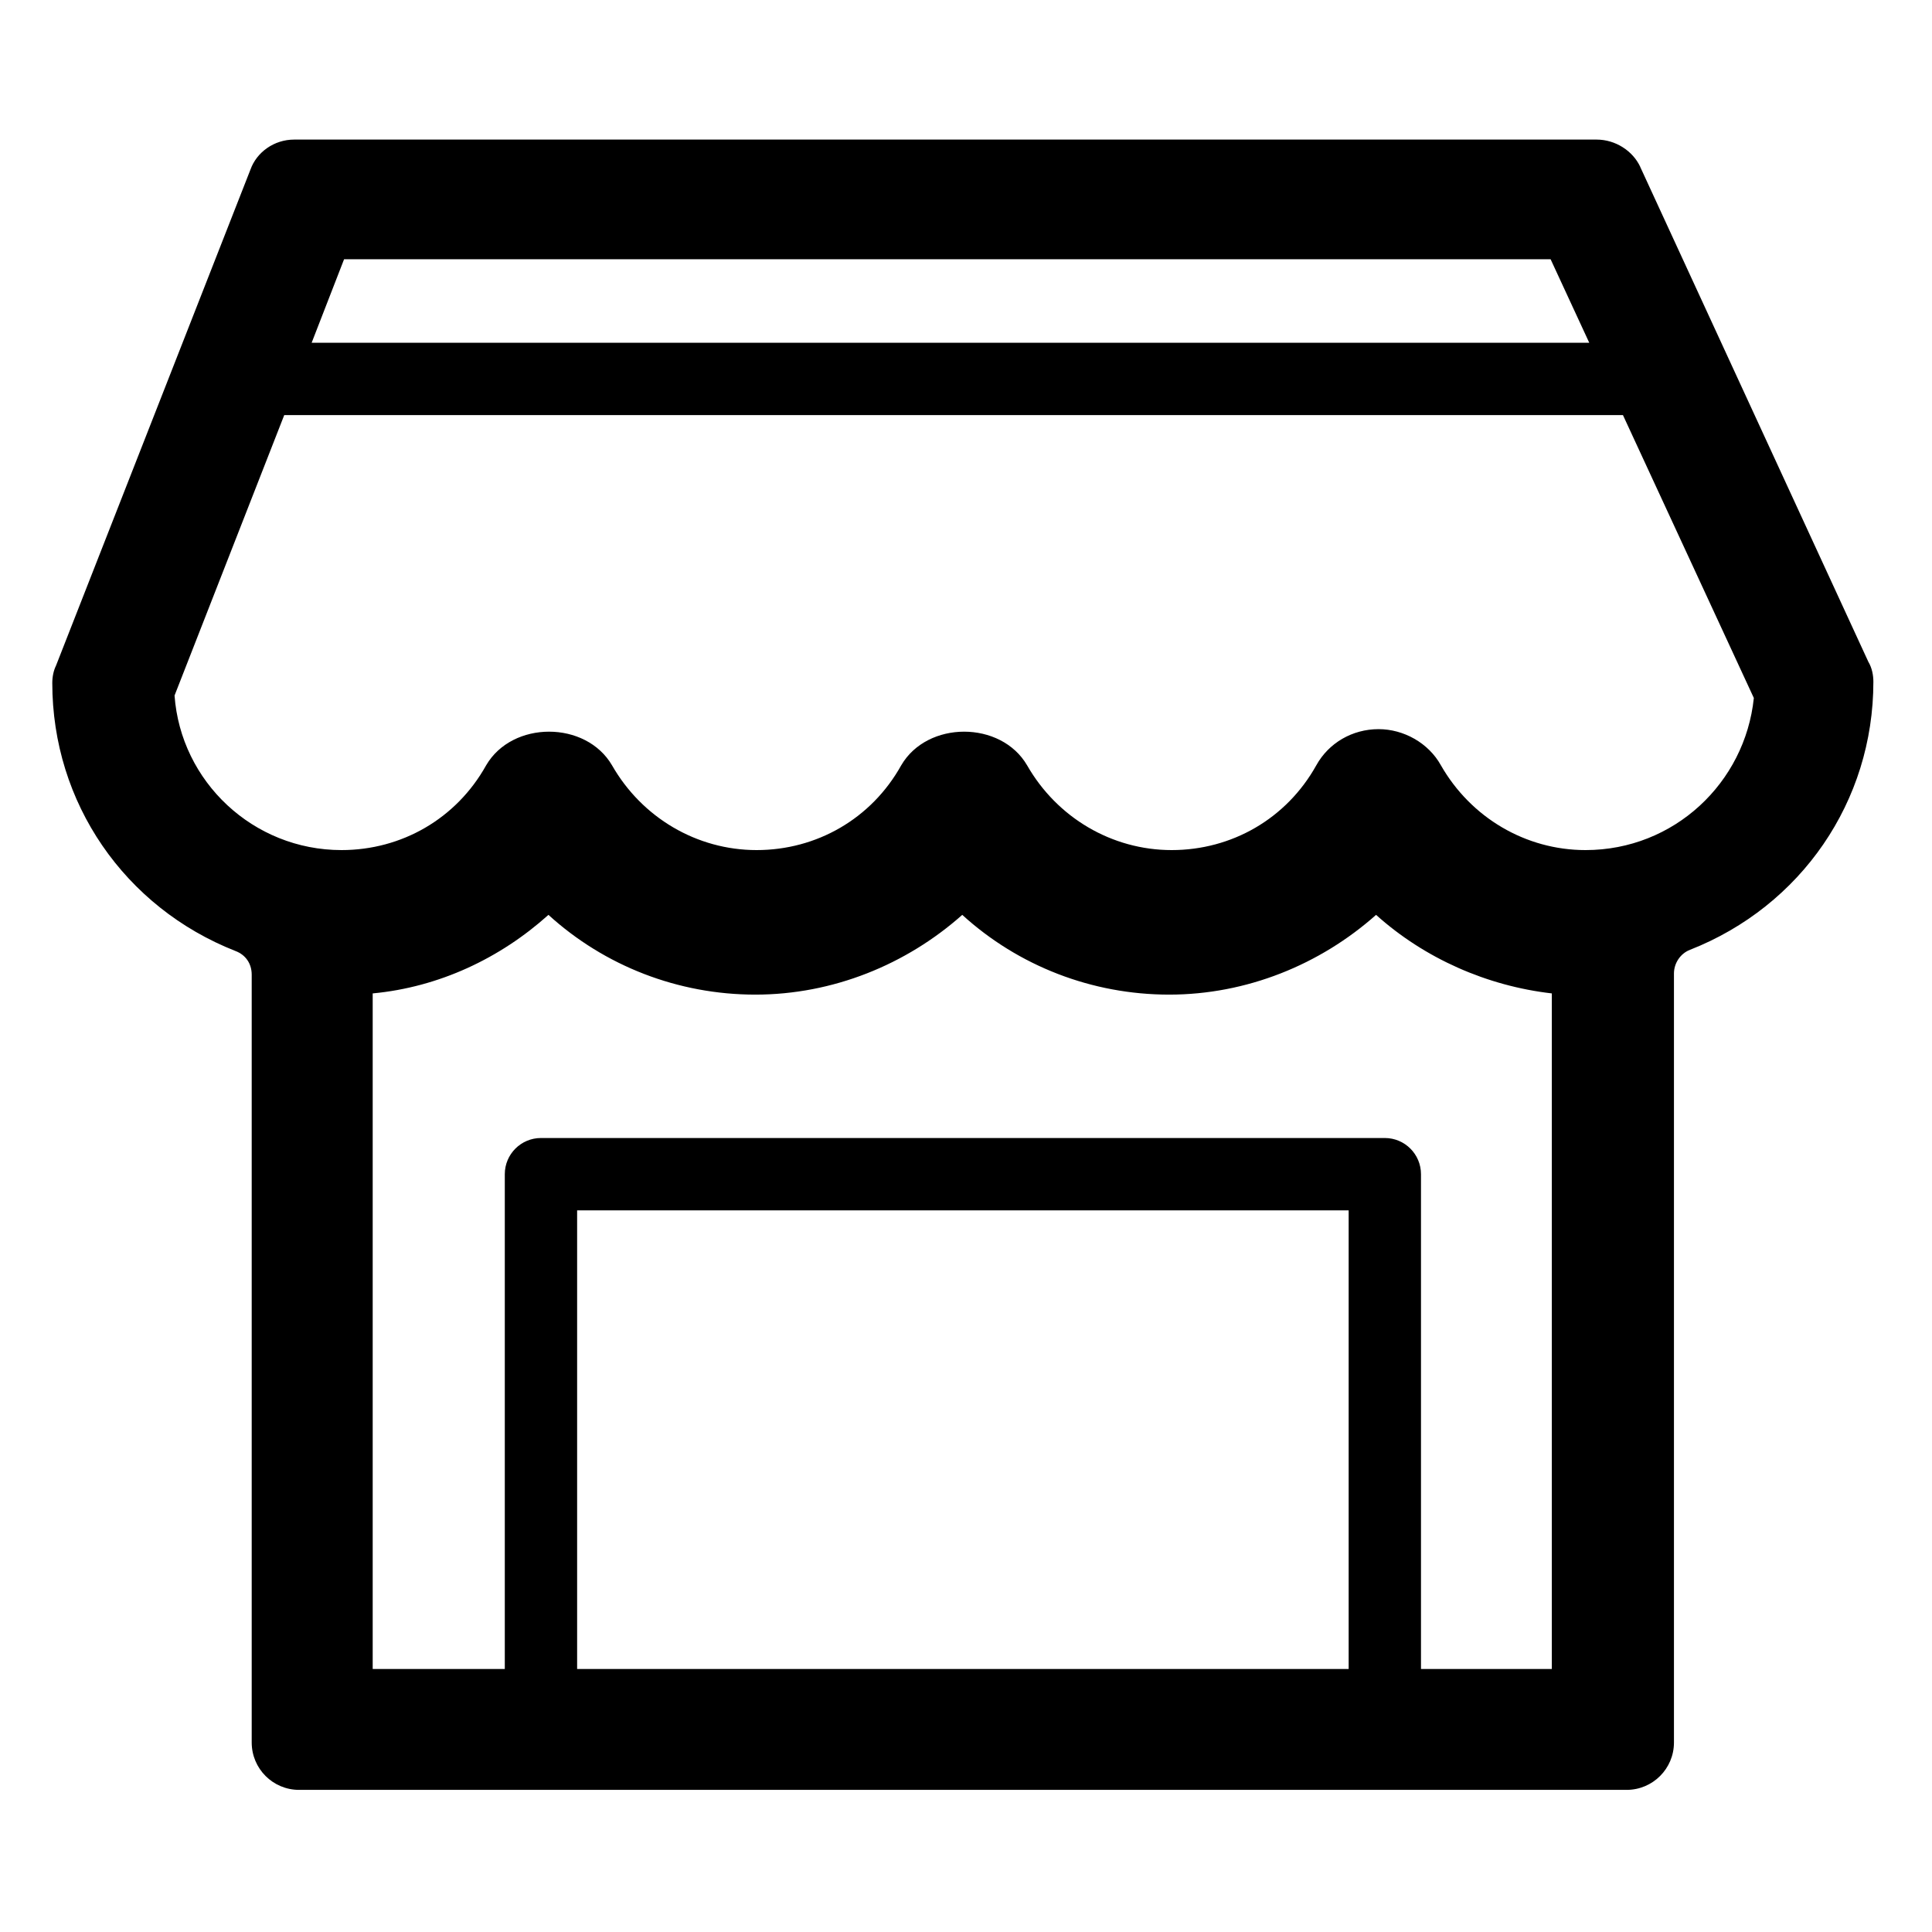 <?xml version="1.0" encoding="utf-8"?>
<!-- Generated by IcoMoon.io -->
<!DOCTYPE svg PUBLIC "-//W3C//DTD SVG 1.1//EN" "http://www.w3.org/Graphics/SVG/1.1/DTD/svg11.dtd">
<svg version="1.1" xmlns="http://www.w3.org/2000/svg" xmlns:xlink="http://www.w3.org/1999/xlink" width="32" height="32" viewBox="0 0 32 32">
<path fill="#000000" d="M27.169 2.766c-0.124-0.268-0.413-0.454-0.723-0.454h-21.574c-0.33 0-0.619 0.206-0.723 0.495l-3.221 8.217c-0.041 0.083-0.062 0.186-0.062 0.289 0 1.982 1.197 3.716 3.035 4.439 0.165 0.062 0.268 0.206 0.268 0.392v12.717c0 0.434 0.351 0.785 0.785 0.785h21.987c0.434 0 0.785-0.351 0.785-0.785v-12.738c0-0.165 0.103-0.33 0.268-0.392 1.837-0.723 3.035-2.457 3.035-4.439 0-0.103-0.021-0.227-0.083-0.33l-3.778-8.196zM5.698 4.294h19.985l0.64 1.383h-21.161l0.537-1.383zM22.338 27.644h-12.779v-7.597h12.779v7.597zM25.745 27.644h-2.209v-8.196c0-0.33-0.268-0.599-0.599-0.599h-13.977c-0.33 0-0.599 0.268-0.599 0.599v8.196h-2.188v-11.19c1.094-0.103 2.106-0.578 2.911-1.301 0.929 0.846 2.147 1.321 3.427 1.321s2.498-0.495 3.427-1.321c0.929 0.846 2.147 1.321 3.427 1.321s2.498-0.495 3.427-1.321c0.805 0.723 1.837 1.177 2.911 1.301v11.19zM26.261 14.080c-0.991 0-1.899-0.537-2.395-1.404-0.206-0.372-0.619-0.599-1.032-0.599-0.434 0-0.826 0.227-1.032 0.599-0.495 0.888-1.404 1.404-2.395 1.404s-1.899-0.537-2.395-1.404c-0.434-0.743-1.652-0.743-2.085 0-0.495 0.888-1.404 1.404-2.395 1.404s-1.899-0.537-2.395-1.404c-0.434-0.743-1.652-0.743-2.085 0-0.495 0.888-1.404 1.404-2.395 1.404-1.466 0-2.663-1.135-2.766-2.56l1.817-4.645h22.173l2.168 4.686c-0.145 1.404-1.321 2.519-2.787 2.519z"></path>
</svg>
